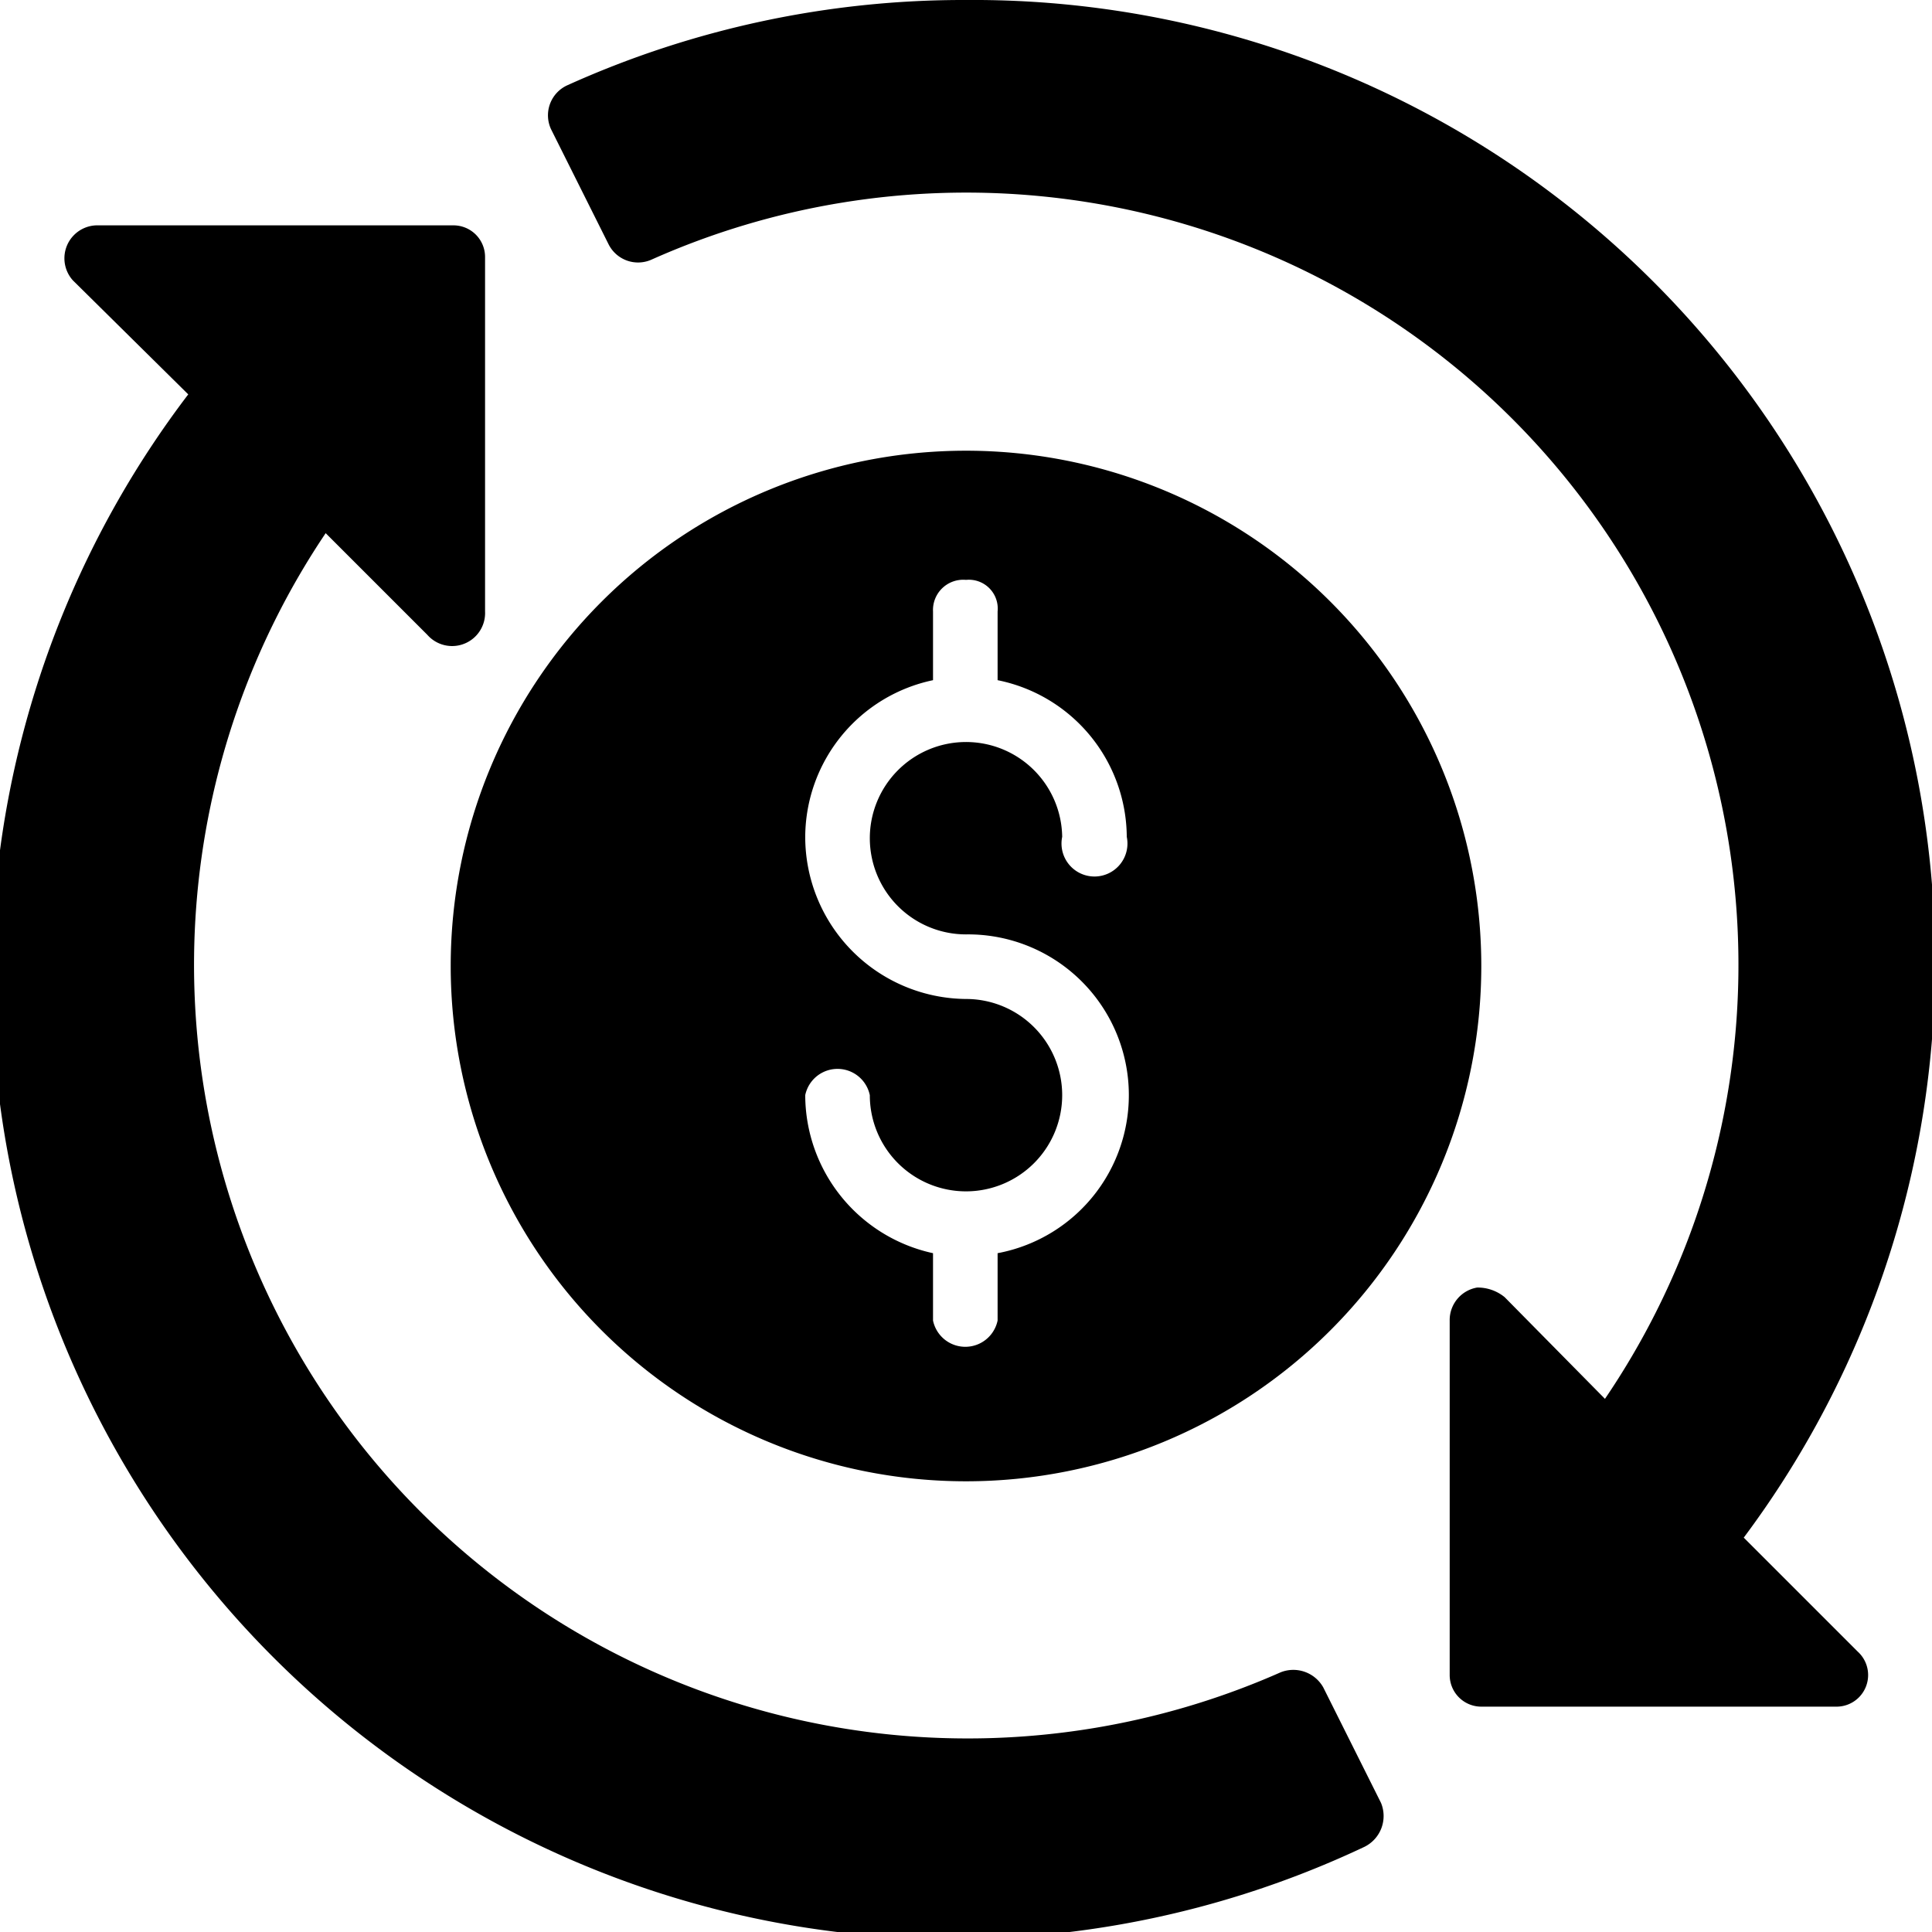 <svg xmlns="http://www.w3.org/2000/svg" viewBox="0 0 14.06 14.06">
	<path
		d="M7.5.47a7,7,0,0,0-2.9.62.24.24,0,0,0-.12.32l.42.84a.24.24,0,0,0,.31.11,5.62,5.62,0,0,1,6.94,8.29l-.73-.74a.31.31,0,0,0-.2-.07.24.24,0,0,0-.2.24v2.58a.23.23,0,0,0,.23.23h2.58a.23.23,0,0,0,.16-.4l-.83-.83A7,7,0,0,0,7.5.47ZM1.17,2.11a.24.24,0,0,0-.17.4l.84.83A7,7,0,0,0,10.4,13.91a.25.25,0,0,0,.12-.32l-.42-.84a.25.25,0,0,0-.31-.11A5.63,5.63,0,0,1,2.84,4.35l.74.74A.24.24,0,0,0,4,4.92V2.34a.23.23,0,0,0-.23-.23ZM7.5,3.75A3.75,3.75,0,1,0,11.25,7.5,3.75,3.75,0,0,0,7.5,3.75Zm0,.94a.21.21,0,0,1,.23.23v.5a1.17,1.17,0,0,1,.94,1.14.24.24,0,1,1-.47,0,.7.7,0,1,0-.7.71,1.17,1.17,0,0,1,.23,2.32v.49a.24.24,0,0,1-.47,0V9.59a1.18,1.18,0,0,1-.93-1.15.24.24,0,0,1,.47,0,.7.7,0,1,0,.7-.7A1.18,1.18,0,0,1,6.33,6.56a1.17,1.17,0,0,1,.93-1.14v-.5A.22.22,0,0,1,7.5,4.69Z"
		transform="translate(-0.47 -0.47)"
	/>
</svg>
